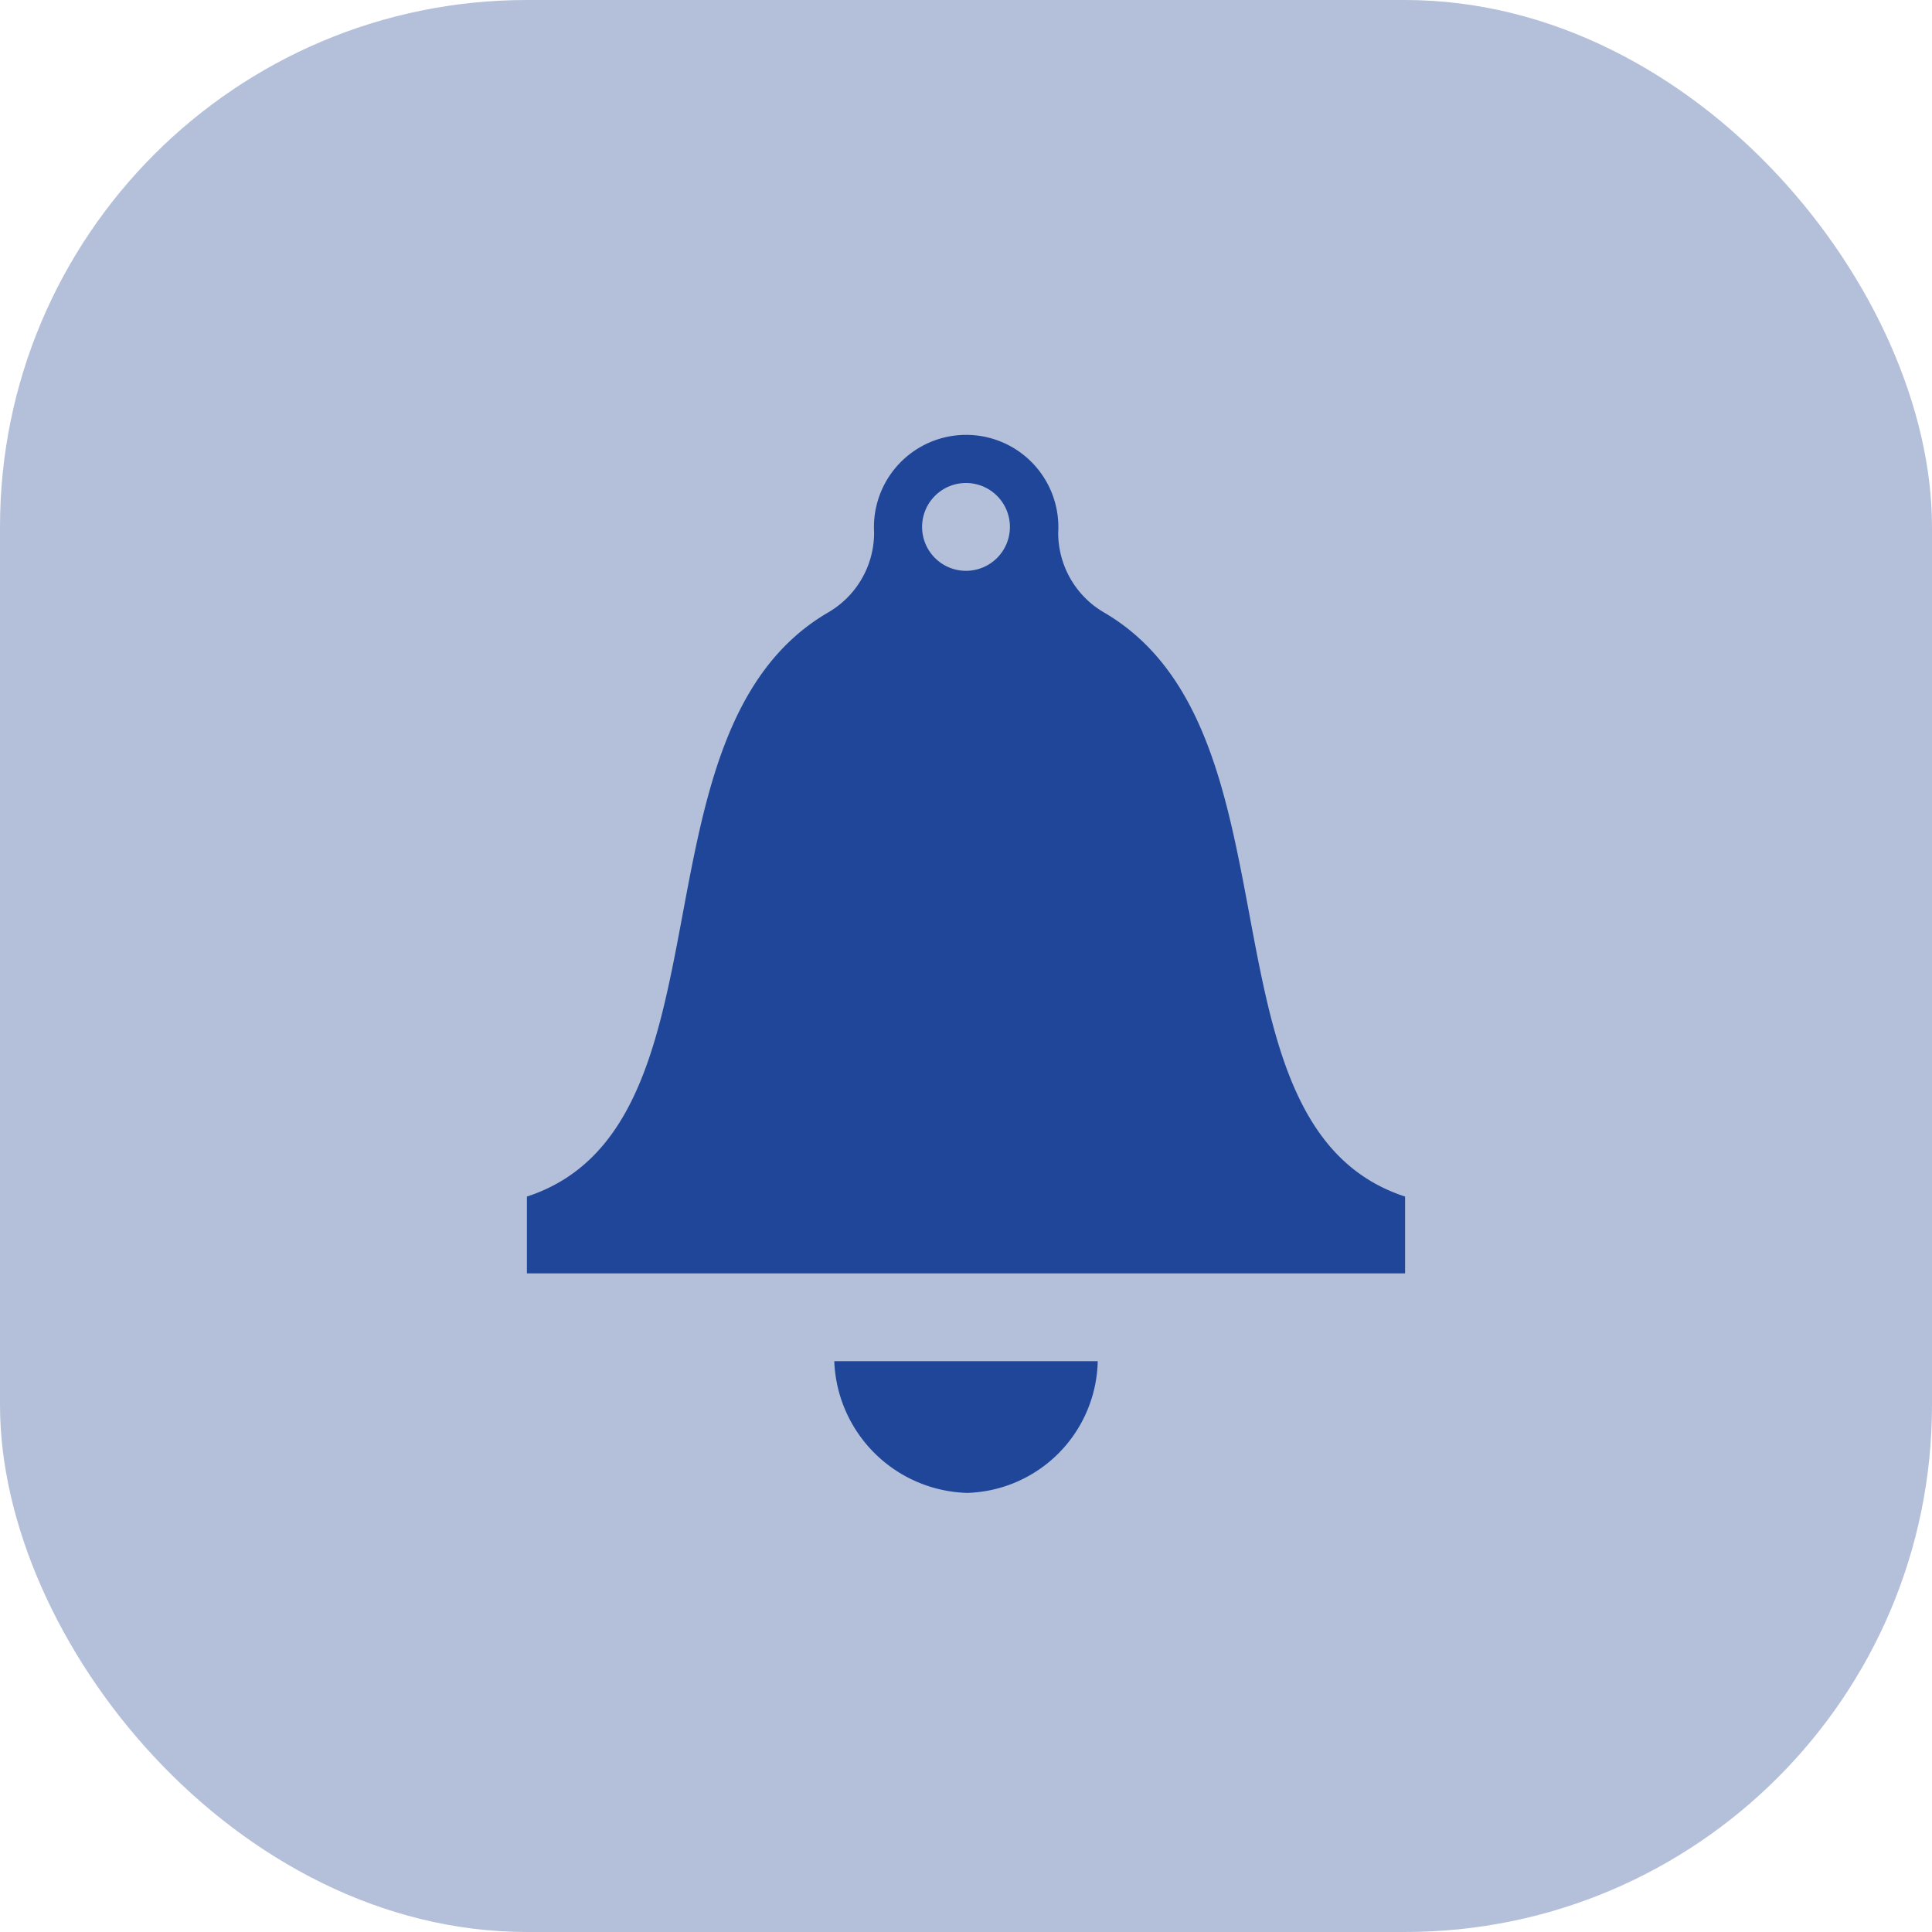 <svg id="notif" xmlns="http://www.w3.org/2000/svg" width="44" height="44" viewBox="0 0 44 44">
  <rect id="Rectangle_101" data-name="Rectangle 101" width="44" height="44" rx="12" fill="#b4c0da"/>
  <path id="iconmonstr-bell-1" d="M15.137,3.945A2.1,2.1,0,0,1,14.1,2.125v0a2.1,2.1,0,1,0-4.193,0v0a2.1,2.1,0,0,1-1.041,1.82C4.195,6.657,6.877,15.66,2,17.251V19H22V17.251C17.123,15.66,19.805,6.657,15.137,3.945ZM12,1a1,1,0,1,1-1,1A1,1,0,0,1,12,1Zm3,20a3.066,3.066,0,0,1-2.971,3A3.118,3.118,0,0,1,9,21Z" transform="translate(10 10)" fill="#1f4699"/>
</svg>
